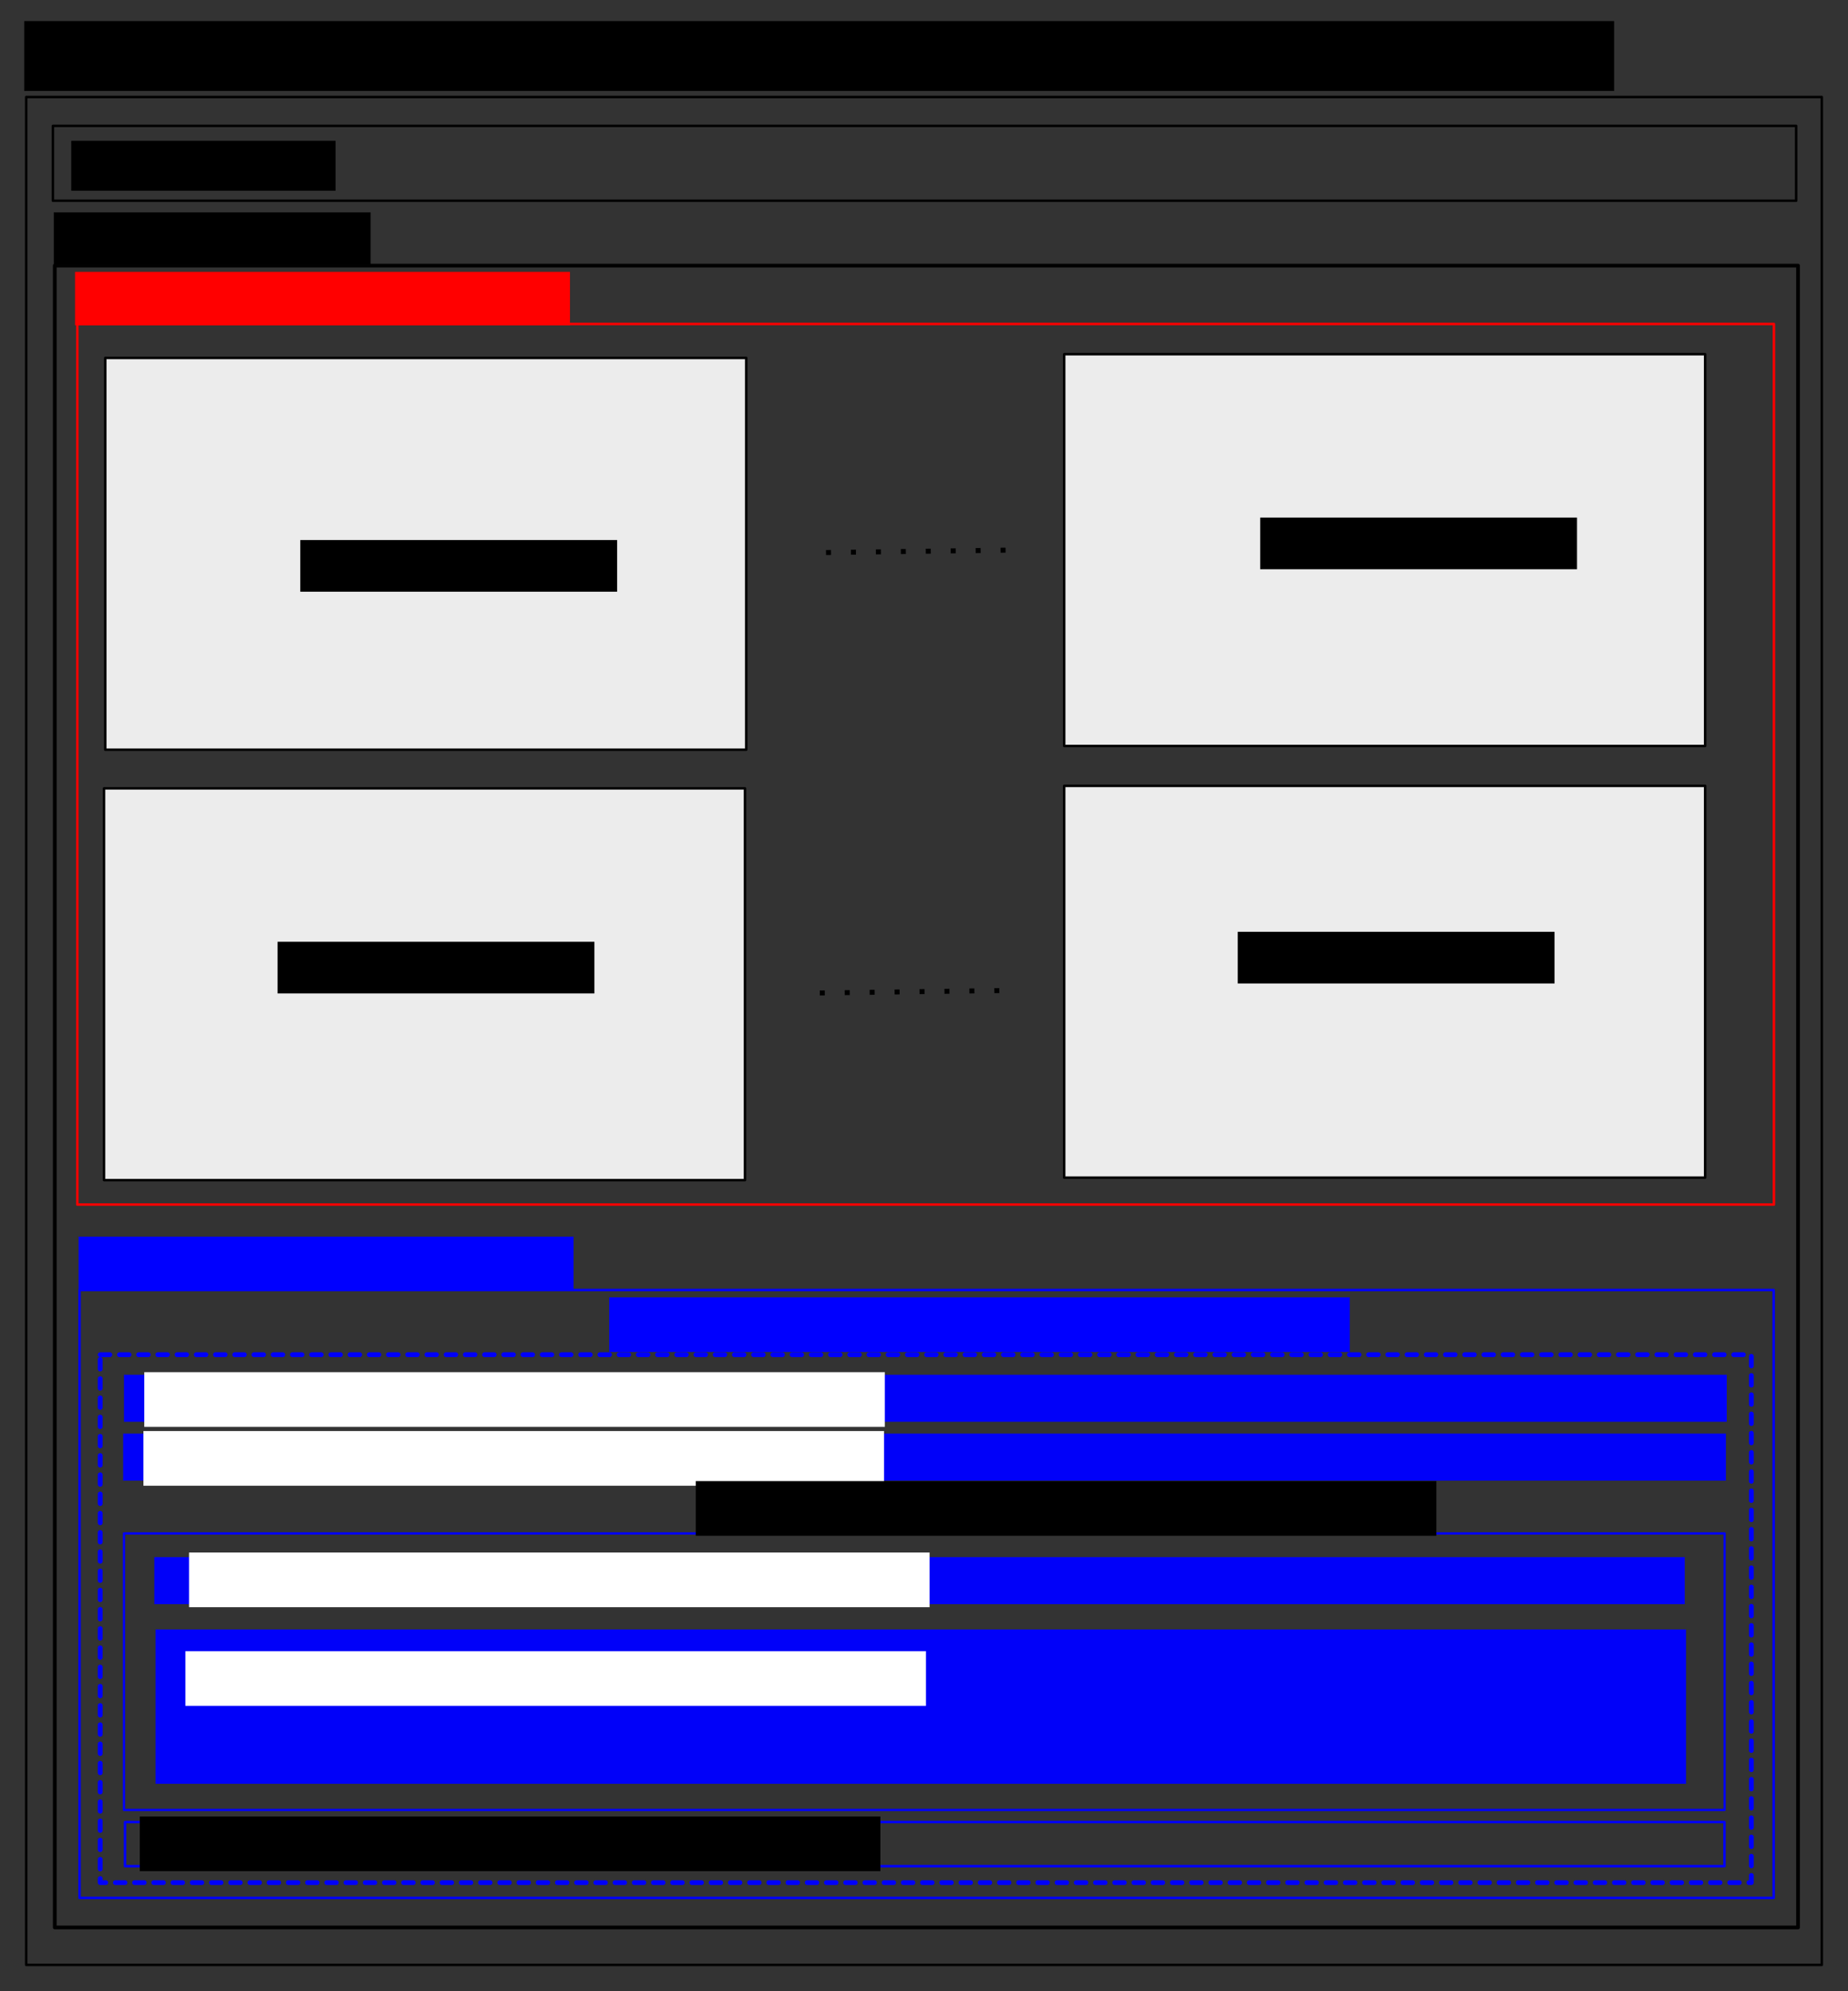 <?xml version="1.0" encoding="UTF-8" standalone="no"?>
<!-- Created with Inkscape (http://www.inkscape.org/) -->

<svg
   xmlns:dc="http://purl.org/dc/elements/1.1/"
   xmlns:cc="http://creativecommons.org/ns#"
   xmlns:rdf="http://www.w3.org/1999/02/22-rdf-syntax-ns#"
   xmlns:svg="http://www.w3.org/2000/svg"
   xmlns="http://www.w3.org/2000/svg"
   xmlns:sodipodi="http://sodipodi.sourceforge.net/DTD/sodipodi-0.dtd"
   xmlns:inkscape="http://www.inkscape.org/namespaces/inkscape"
   width="741"
   height="797.946"
   viewBox="0 0 741 797.946"
   id="svg2"
   version="1.1"
   inkscape:version="0.91 r13725"
   sodipodi:docname="div_layout.svg"
   inkscape:export-filename="/home/tlm/dev/via/doc/ui/div_layout.png"
   inkscape:export-xdpi="96"
   inkscape:export-ydpi="96">
  <rect x="0" y="0" width="741" height="797.946" fill="#333333" stroke="none"/>
  <defs
     id="defs4" />
  <sodipodi:namedview
     id="base"
     pagecolor="#ffffff"
     bordercolor="#666666"
     borderopacity="1.0"
     inkscape:pageopacity="1"
     inkscape:pageshadow="2"
     inkscape:zoom="1"
     inkscape:cx="363.58698"
     inkscape:cy="503.10004"
     inkscape:document-units="px"
     inkscape:current-layer="layer1"
     showgrid="false"
     inkscape:window-width="1879"
     inkscape:window-height="1056"
     inkscape:window-x="1961"
     inkscape:window-y="24"
     inkscape:window-maximized="1"
     units="px"
     fit-margin-top="10"
     fit-margin-left="10"
     fit-margin-right="10"
     fit-margin-bottom="10" />
  <g
     inkscape:label="Layer 1"
     inkscape:groupmode="layer"
     id="layer1"
     transform="translate(-0.786,-8.916)">
    <rect
       style="color:#000000;clip-rule:nonzero;display:inline;overflow:visible;visibility:visible;opacity:0.97;isolation:auto;mix-blend-mode:normal;color-interpolation:sRGB;color-interpolation-filters:linearRGB;solid-color:#000000;solid-opacity:1;fill:none;fill-opacity:1;fill-rule:nonzero;stroke:#000000;stroke-width:1;stroke-linecap:round;stroke-linejoin:round;stroke-miterlimit:4;stroke-dasharray:none;stroke-dashoffset:0;stroke-opacity:1;color-rendering:auto;image-rendering:auto;shape-rendering:auto;text-rendering:auto;enable-background:accumulate"
       id="rect4136"
       width="720"
       height="748.571"
       x="11.286"
       y="47.791" />
    <flowRoot
       xml:space="preserve"
       id="flowRoot4138"
       style="font-style:normal;font-weight:normal;font-size:40px;line-height:125%;font-family:sans-serif;letter-spacing:0px;word-spacing:0px;fill:#000000;fill-opacity:1;stroke:none;stroke-width:1px;stroke-linecap:butt;stroke-linejoin:miter;stroke-opacity:1"
       transform="translate(-7.5,2)"><flowRegion
         id="flowRegion4140"><rect
           id="rect4142"
           width="637.5"
           height="28"
           x="18"
           y="15.362" /></flowRegion><flowPara
         id="flowPara4144"
         style="font-size:15px">&lt;div class=&quot;via_container&quot; id=&quot;via_container&quot;&gt;</flowPara></flowRoot>    <rect
       style="color:#000000;clip-rule:nonzero;display:inline;overflow:visible;visibility:visible;opacity:0.97;isolation:auto;mix-blend-mode:normal;color-interpolation:sRGB;color-interpolation-filters:linearRGB;solid-color:#000000;solid-opacity:1;fill:none;fill-opacity:1;fill-rule:nonzero;stroke:#000000;stroke-width:1.003;stroke-linecap:round;stroke-linejoin:round;stroke-miterlimit:4;stroke-dasharray:none;stroke-dashoffset:0;stroke-opacity:1;color-rendering:auto;image-rendering:auto;shape-rendering:auto;text-rendering:auto;enable-background:accumulate"
       id="rect4146"
       width="698.997"
       height="29.997"
       x="22.001"
       y="59.364" />
    <flowRoot
       transform="translate(11.349,49.979)"
       xml:space="preserve"
       id="flowRoot4138-3"
       style="font-style:normal;font-weight:normal;font-size:40px;line-height:125%;font-family:sans-serif;letter-spacing:0px;word-spacing:0px;fill:#000000;fill-opacity:1;stroke:none;stroke-width:1px;stroke-linecap:butt;stroke-linejoin:miter;stroke-opacity:1"><flowRegion
         id="flowRegion4140-6"><rect
           id="rect4142-7"
           width="106"
           height="20"
           x="18"
           y="15.362" /></flowRegion><flowPara
         id="flowPara4144-5"
         style="font-size:15px">cpanel</flowPara></flowRoot>    <rect
       style="color:#000000;clip-rule:nonzero;display:inline;overflow:visible;visibility:visible;opacity:0.97;isolation:auto;mix-blend-mode:normal;color-interpolation:sRGB;color-interpolation-filters:linearRGB;solid-color:#000000;solid-opacity:1;fill:none;fill-opacity:1;fill-rule:nonzero;stroke:#000000;stroke-width:1.5;stroke-linecap:round;stroke-linejoin:round;stroke-miterlimit:4;stroke-dasharray:none;stroke-dashoffset:0;stroke-opacity:1;color-rendering:auto;image-rendering:auto;shape-rendering:auto;text-rendering:auto;enable-background:accumulate"
       id="rect4191"
       width="699.003"
       height="666.003"
       x="22.748"
       y="115.361" />
    <flowRoot
       transform="translate(4.358,78.657)"
       xml:space="preserve"
       id="flowRoot4138-3-3"
       style="font-style:normal;font-weight:normal;font-size:40px;line-height:125%;font-family:sans-serif;letter-spacing:0px;word-spacing:0px;fill:#000000;fill-opacity:1;stroke:none;stroke-width:1px;stroke-linecap:butt;stroke-linejoin:miter;stroke-opacity:1"><flowRegion
         id="flowRegion4140-6-5"><rect
           id="rect4142-7-6"
           width="127.036"
           height="20.707"
           x="18"
           y="15.362" /></flowRegion><flowPara
         id="flowPara4144-5-2"
         style="font-size:15px">view_container</flowPara></flowRoot>    <rect
       style="color:#000000;clip-rule:nonzero;display:inline;overflow:visible;visibility:visible;opacity:0.97;isolation:auto;mix-blend-mode:normal;color-interpolation:sRGB;color-interpolation-filters:linearRGB;solid-color:#000000;solid-opacity:1;fill:none;fill-opacity:1;fill-rule:nonzero;stroke:#ff0000;stroke-width:1;stroke-linecap:round;stroke-linejoin:round;stroke-miterlimit:4;stroke-dasharray:none;stroke-dashoffset:0;stroke-opacity:1;color-rendering:auto;image-rendering:auto;shape-rendering:auto;text-rendering:auto;enable-background:accumulate"
       id="rect4217"
       width="680.29"
       height="352.9"
       x="31.793"
       y="138.753" />
    <rect
       style="color:#000000;clip-rule:nonzero;display:inline;overflow:visible;visibility:visible;opacity:0.97;isolation:auto;mix-blend-mode:normal;color-interpolation:sRGB;color-interpolation-filters:linearRGB;solid-color:#000000;solid-opacity:1;fill:none;fill-opacity:1;fill-rule:nonzero;stroke:#0000ff;stroke-width:1;stroke-linecap:round;stroke-linejoin:round;stroke-miterlimit:4;stroke-dasharray:none;stroke-dashoffset:0;stroke-opacity:1;color-rendering:auto;image-rendering:auto;shape-rendering:auto;text-rendering:auto;enable-background:accumulate"
       id="rect4219"
       width="679.295"
       height="243.632"
       x="32.687"
       y="525.899" />
    <flowRoot
       transform="translate(12.878,102.498)"
       xml:space="preserve"
       id="flowRoot4138-3-3-9"
       style="font-style:normal;font-weight:normal;font-size:40px;line-height:125%;font-family:sans-serif;letter-spacing:0px;word-spacing:0px;fill:#ff0000;fill-opacity:1;stroke:none;stroke-width:1px;stroke-linecap:butt;stroke-linejoin:miter;stroke-opacity:1;"><flowRegion
         id="flowRegion4140-6-5-1"><rect
           id="rect4142-7-6-2"
           width="198.454"
           height="21.414"
           x="18"
           y="15.362"
           style="fill:#ff0000;" /></flowRegion><flowPara
         id="flowPara4144-5-2-7"
         style="font-size:15px;fill:#ff0000;">view_content_container</flowPara></flowRoot>    <flowRoot
       transform="translate(14.306,489.135)"
       xml:space="preserve"
       id="flowRoot4138-3-3-9-0"
       style="font-style:normal;font-weight:normal;font-size:40px;line-height:125%;font-family:sans-serif;letter-spacing:0px;word-spacing:0px;fill:#0000ff;fill-opacity:1;stroke:none;stroke-width:1px;stroke-linecap:butt;stroke-linejoin:miter;stroke-opacity:1"><flowRegion
         id="flowRegion4140-6-5-1-9"><rect
           id="rect4142-7-6-2-3"
           width="198.454"
           height="21.414"
           x="18"
           y="15.362"
           style="fill:#0000ff" /></flowRegion><flowPara
         id="flowPara4144-5-2-7-6"
         style="font-size:15px;fill:#0000ff">view_metadata_container</flowPara></flowRoot>    <rect
       style="color:#000000;clip-rule:nonzero;display:inline;overflow:visible;visibility:visible;opacity:0.97;isolation:auto;mix-blend-mode:normal;color-interpolation:sRGB;color-interpolation-filters:linearRGB;solid-color:#000000;solid-opacity:1;fill:#f2f2f2;fill-opacity:1;fill-rule:nonzero;stroke:#000000;stroke-width:1;stroke-linecap:round;stroke-linejoin:round;stroke-miterlimit:4;stroke-dasharray:none;stroke-dashoffset:0;stroke-opacity:1;color-rendering:auto;image-rendering:auto;shape-rendering:auto;text-rendering:auto;enable-background:accumulate"
       id="rect4285"
       width="257"
       height="157"
       x="43"
       y="152.362" />
    <rect
       style="color:#000000;clip-rule:nonzero;display:inline;overflow:visible;visibility:visible;opacity:0.97;isolation:auto;mix-blend-mode:normal;color-interpolation:sRGB;color-interpolation-filters:linearRGB;solid-color:#000000;solid-opacity:1;fill:#f2f2f2;fill-opacity:1;fill-rule:nonzero;stroke:#000000;stroke-width:1;stroke-linecap:round;stroke-linejoin:round;stroke-miterlimit:4;stroke-dasharray:none;stroke-dashoffset:0;stroke-opacity:1;color-rendering:auto;image-rendering:auto;shape-rendering:auto;text-rendering:auto;enable-background:accumulate"
       id="rect4285-0"
       width="257"
       height="157"
       x="427.5"
       y="150.862" />
    <rect
       style="color:#000000;clip-rule:nonzero;display:inline;overflow:visible;visibility:visible;opacity:0.97;isolation:auto;mix-blend-mode:normal;color-interpolation:sRGB;color-interpolation-filters:linearRGB;solid-color:#000000;solid-opacity:1;fill:#f2f2f2;fill-opacity:1;fill-rule:nonzero;stroke:#000000;stroke-width:1;stroke-linecap:round;stroke-linejoin:round;stroke-miterlimit:4;stroke-dasharray:none;stroke-dashoffset:0;stroke-opacity:1;color-rendering:auto;image-rendering:auto;shape-rendering:auto;text-rendering:auto;enable-background:accumulate"
       id="rect4285-6"
       width="257"
       height="157"
       x="42.5"
       y="324.862" />
    <rect
       style="color:#000000;clip-rule:nonzero;display:inline;overflow:visible;visibility:visible;opacity:0.97;isolation:auto;mix-blend-mode:normal;color-interpolation:sRGB;color-interpolation-filters:linearRGB;solid-color:#000000;solid-opacity:1;fill:#f2f2f2;fill-opacity:1;fill-rule:nonzero;stroke:#000000;stroke-width:1;stroke-linecap:round;stroke-linejoin:round;stroke-miterlimit:4;stroke-dasharray:none;stroke-dashoffset:0;stroke-opacity:1;color-rendering:auto;image-rendering:auto;shape-rendering:auto;text-rendering:auto;enable-background:accumulate"
       id="rect4285-2"
       width="257"
       height="157"
       x="427.5"
       y="323.862" />
    <path
       style="fill:none;fill-rule:evenodd;stroke:#000000;stroke-width:2;stroke-linecap:butt;stroke-linejoin:miter;stroke-miterlimit:4;stroke-dasharray:2, 8;stroke-dashoffset:0;stroke-opacity:1"
       d="m 332,230.362 c 75,-1 75,-1 75,-1"
       id="path4314"
       inkscape:connector-curvature="0" />
    <path
       style="fill:none;fill-rule:evenodd;stroke:#000000;stroke-width:2;stroke-linecap:butt;stroke-linejoin:miter;stroke-miterlimit:4;stroke-dasharray:2, 8;stroke-dashoffset:0;stroke-opacity:1"
       d="m 329.5,406.862 c 75,-1 75,-1 75,-1"
       id="path4314-6"
       inkscape:connector-curvature="0" />
    <flowRoot
       transform="translate(103.197,209.979)"
       xml:space="preserve"
       id="flowRoot4138-3-3-1"
       style="font-style:normal;font-weight:normal;font-size:40px;line-height:125%;font-family:sans-serif;letter-spacing:0px;word-spacing:0px;fill:#000000;fill-opacity:1;stroke:none;stroke-width:1px;stroke-linecap:butt;stroke-linejoin:miter;stroke-opacity:1"><flowRegion
         id="flowRegion4140-6-5-8"><rect
           id="rect4142-7-6-7"
           width="127.036"
           height="20.707"
           x="18"
           y="15.362" /></flowRegion><flowPara
         id="flowPara4144-5-2-9"
         style="font-size:15px">file_container</flowPara></flowRoot>    <flowRoot
       transform="translate(488.093,200.979)"
       xml:space="preserve"
       id="flowRoot4138-3-3-1-9"
       style="font-style:normal;font-weight:normal;font-size:40px;line-height:125%;font-family:sans-serif;letter-spacing:0px;word-spacing:0px;fill:#000000;fill-opacity:1;stroke:none;stroke-width:1px;stroke-linecap:butt;stroke-linejoin:miter;stroke-opacity:1"><flowRegion
         id="flowRegion4140-6-5-8-3"><rect
           id="rect4142-7-6-7-1"
           width="127.036"
           height="20.707"
           x="18"
           y="15.362" /></flowRegion><flowPara
         id="flowPara4144-5-2-9-9"
         style="font-size:15px">file_container</flowPara></flowRoot>    <flowRoot
       transform="translate(94.093,370.979)"
       xml:space="preserve"
       id="flowRoot4138-3-3-1-4"
       style="font-style:normal;font-weight:normal;font-size:40px;line-height:125%;font-family:sans-serif;letter-spacing:0px;word-spacing:0px;fill:#000000;fill-opacity:1;stroke:none;stroke-width:1px;stroke-linecap:butt;stroke-linejoin:miter;stroke-opacity:1"><flowRegion
         id="flowRegion4140-6-5-8-7"><rect
           id="rect4142-7-6-7-8"
           width="127.036"
           height="20.707"
           x="18"
           y="15.362" /></flowRegion><flowPara
         id="flowPara4144-5-2-9-4"
         style="font-size:15px">file_container</flowPara></flowRoot>    <flowRoot
       transform="translate(479.093,366.979)"
       xml:space="preserve"
       id="flowRoot4138-3-3-1-5"
       style="font-style:normal;font-weight:normal;font-size:40px;line-height:125%;font-family:sans-serif;letter-spacing:0px;word-spacing:0px;fill:#000000;fill-opacity:1;stroke:none;stroke-width:1px;stroke-linecap:butt;stroke-linejoin:miter;stroke-opacity:1"><flowRegion
         id="flowRegion4140-6-5-8-0"><rect
           id="rect4142-7-6-7-3"
           width="127.036"
           height="20.707"
           x="18"
           y="15.362" /></flowRegion><flowPara
         id="flowPara4144-5-2-9-6"
         style="font-size:15px">file_container</flowPara></flowRoot>    <rect
       style="color:#000000;clip-rule:nonzero;display:inline;overflow:visible;visibility:visible;opacity:0.97;isolation:auto;mix-blend-mode:normal;color-interpolation:sRGB;color-interpolation-filters:linearRGB;solid-color:#000000;solid-opacity:1;fill:none;fill-opacity:1;fill-rule:nonzero;stroke:#0000ff;stroke-width:1.927;stroke-linecap:round;stroke-linejoin:round;stroke-miterlimit:4;stroke-dasharray:3.853, 3.853;stroke-dashoffset:0;stroke-opacity:1;color-rendering:auto;image-rendering:auto;shape-rendering:auto;text-rendering:auto;enable-background:accumulate"
       id="rect4439"
       width="662.073"
       height="211.573"
       x="40.963"
       y="551.826" />
    <flowRoot
       transform="translate(227.075,513.479)"
       xml:space="preserve"
       id="flowRoot4138-3-3-9-0-1"
       style="font-style:normal;font-weight:normal;font-size:40px;line-height:125%;font-family:sans-serif;letter-spacing:0px;word-spacing:0px;fill:#0000ff;fill-opacity:1;stroke:none;stroke-width:1px;stroke-linecap:butt;stroke-linejoin:miter;stroke-opacity:1"><flowRegion
         id="flowRegion4140-6-5-1-9-0"><rect
           id="rect4142-7-6-2-3-6"
           width="296.954"
           height="21.914"
           x="18"
           y="15.362"
           style="fill:#0000ff" /></flowRegion><flowPara
         id="flowPara4144-5-2-7-6-3"
         style="font-size:15px;fill:#0000ff">temporal_segmenter_container</flowPara></flowRoot>    <rect
       style="color:#000000;clip-rule:nonzero;display:inline;overflow:visible;visibility:visible;opacity:0.97;isolation:auto;mix-blend-mode:normal;color-interpolation:sRGB;color-interpolation-filters:linearRGB;solid-color:#000000;solid-opacity:1;fill:#0000ff;fill-opacity:1;fill-rule:nonzero;stroke:none;stroke-width:1.927;stroke-linecap:round;stroke-linejoin:round;stroke-miterlimit:4;stroke-dasharray:none;stroke-dashoffset:0;stroke-opacity:1;color-rendering:auto;image-rendering:auto;shape-rendering:auto;text-rendering:auto;enable-background:accumulate"
       id="rect4465"
       width="642.673"
       height="18.843"
       x="50.5"
       y="559.862" />
    <flowRoot
       transform="translate(40.635,543.479)"
       xml:space="preserve"
       id="flowRoot4138-3-3-9-0-1-2"
       style="font-style:normal;font-weight:normal;font-size:40px;line-height:125%;font-family:sans-serif;letter-spacing:0px;word-spacing:0px;fill:#ffffff;fill-opacity:1;stroke:none;stroke-width:1px;stroke-linecap:butt;stroke-linejoin:miter;stroke-opacity:1"><flowRegion
         id="flowRegion4140-6-5-1-9-0-0"><rect
           id="rect4142-7-6-2-3-6-6"
           width="296.954"
           height="21.914"
           x="18"
           y="15.362"
           style="fill:#ffffff" /></flowRegion><flowPara
         id="flowPara4144-5-2-7-6-3-1"
         style="font-size:15px;fill:#ffffff">video_timeline_mark</flowPara></flowRoot>    <rect
       style="color:#000000;clip-rule:nonzero;display:inline;overflow:visible;visibility:visible;opacity:0.97;isolation:auto;mix-blend-mode:normal;color-interpolation:sRGB;color-interpolation-filters:linearRGB;solid-color:#000000;solid-opacity:1;fill:#0000ff;fill-opacity:1;fill-rule:nonzero;stroke:none;stroke-width:1.927;stroke-linecap:round;stroke-linejoin:round;stroke-miterlimit:4;stroke-dasharray:none;stroke-dashoffset:0;stroke-opacity:1;color-rendering:auto;image-rendering:auto;shape-rendering:auto;text-rendering:auto;enable-background:accumulate"
       id="rect4465-5"
       width="642.673"
       height="18.843"
       x="50.164"
       y="583.441" />
    <flowRoot
       transform="translate(40.299,567.058)"
       xml:space="preserve"
       id="flowRoot4138-3-3-9-0-1-2-5"
       style="font-style:normal;font-weight:normal;font-size:40px;line-height:125%;font-family:sans-serif;letter-spacing:0px;word-spacing:0px;fill:#ffffff;fill-opacity:1;stroke:none;stroke-width:1px;stroke-linecap:butt;stroke-linejoin:miter;stroke-opacity:1"><flowRegion
         id="flowRegion4140-6-5-1-9-0-0-4"><rect
           id="rect4142-7-6-2-3-6-6-7"
           width="296.954"
           height="21.914"
           x="18"
           y="15.362"
           style="fill:#ffffff" /></flowRegion><flowPara
         id="flowPara4144-5-2-7-6-3-1-6"
         style="font-size:15px;fill:#ffffff">video_timeline</flowPara></flowRoot>    <rect
       style="color:#000000;clip-rule:nonzero;display:inline;overflow:visible;visibility:visible;opacity:0.97;isolation:auto;mix-blend-mode:normal;color-interpolation:sRGB;color-interpolation-filters:linearRGB;solid-color:#000000;solid-opacity:1;fill:none;fill-opacity:1;fill-rule:nonzero;stroke:#0000ff;stroke-width:0.913;stroke-linecap:round;stroke-linejoin:round;stroke-miterlimit:4;stroke-dasharray:none;stroke-dashoffset:0;stroke-opacity:1;color-rendering:auto;image-rendering:auto;shape-rendering:auto;text-rendering:auto;enable-background:accumulate"
       id="rect4518"
       width="641.805"
       height="110.825"
       x="50.505"
       y="623.449" />
    <flowRoot
       transform="translate(261.773,587.119)"
       xml:space="preserve"
       id="flowRoot4138-3-3-9-0-1-2-5-5"
       style="font-style:normal;font-weight:normal;font-size:40px;line-height:125%;font-family:sans-serif;letter-spacing:0px;word-spacing:0px;fill:#000000;fill-opacity:1;stroke:none;stroke-width:1px;stroke-linecap:butt;stroke-linejoin:miter;stroke-opacity:1"><flowRegion
         id="flowRegion4140-6-5-1-9-0-0-4-6"><rect
           id="rect4142-7-6-2-3-6-6-7-9"
           width="296.954"
           height="21.914"
           x="18"
           y="15.362"
           style="fill:#000000" /></flowRegion><flowPara
         id="flowPara4144-5-2-7-6-3-1-6-3"
         style="font-size:15px;fill:#000000">tmetadata_container</flowPara></flowRoot>    <rect
       style="color:#000000;clip-rule:nonzero;display:inline;overflow:visible;visibility:visible;opacity:0.97;isolation:auto;mix-blend-mode:normal;color-interpolation:sRGB;color-interpolation-filters:linearRGB;solid-color:#000000;solid-opacity:1;fill:none;fill-opacity:1;fill-rule:nonzero;stroke:#0000ff;stroke-width:1;stroke-linecap:round;stroke-linejoin:round;stroke-miterlimit:4;stroke-dasharray:none;stroke-dashoffset:0;stroke-opacity:1;color-rendering:auto;image-rendering:auto;shape-rendering:auto;text-rendering:auto;enable-background:accumulate"
       id="rect4544"
       width="641.346"
       height="17.678"
       x="50.912"
       y="739.114" />
    <flowRoot
       transform="translate(38.84,721.516)"
       xml:space="preserve"
       id="flowRoot4138-3-3-9-0-1-2-5-5-7"
       style="font-style:normal;font-weight:normal;font-size:40px;line-height:125%;font-family:sans-serif;letter-spacing:0px;word-spacing:0px;fill:#000000;fill-opacity:1;stroke:none;stroke-width:1px;stroke-linecap:butt;stroke-linejoin:miter;stroke-opacity:1"><flowRegion
         id="flowRegion4140-6-5-1-9-0-0-4-6-4"><rect
           id="rect4142-7-6-2-3-6-6-7-9-5"
           width="296.954"
           height="21.914"
           x="18"
           y="15.362"
           style="fill:#000000" /></flowRegion><flowPara
         id="flowPara4144-5-2-7-6-3-1-6-3-2"
         style="font-size:15px;fill:#000000">toolbar_container</flowPara></flowRoot>    <rect
       style="color:#000000;clip-rule:nonzero;display:inline;overflow:visible;visibility:visible;opacity:0.97;isolation:auto;mix-blend-mode:normal;color-interpolation:sRGB;color-interpolation-filters:linearRGB;solid-color:#000000;solid-opacity:1;fill:#0000ff;fill-opacity:1;fill-rule:nonzero;stroke:none;stroke-width:1.927;stroke-linecap:round;stroke-linejoin:round;stroke-miterlimit:4;stroke-dasharray:none;stroke-dashoffset:0;stroke-opacity:1;color-rendering:auto;image-rendering:auto;shape-rendering:auto;text-rendering:auto;enable-background:accumulate"
       id="rect4465-5-4"
       width="613.673"
       height="18.843"
       x="62.664"
       y="632.941" />
    <rect
       style="color:#000000;clip-rule:nonzero;display:inline;overflow:visible;visibility:visible;opacity:0.97;isolation:auto;mix-blend-mode:normal;color-interpolation:sRGB;color-interpolation-filters:linearRGB;solid-color:#000000;solid-opacity:1;fill:#0000ff;fill-opacity:1;fill-rule:nonzero;stroke:none;stroke-width:1.927;stroke-linecap:round;stroke-linejoin:round;stroke-miterlimit:4;stroke-dasharray:none;stroke-dashoffset:0;stroke-opacity:1;color-rendering:auto;image-rendering:auto;shape-rendering:auto;text-rendering:auto;enable-background:accumulate"
       id="rect4465-5-4-7"
       width="613.673"
       height="61.843"
       x="63.164"
       y="661.941" />
    <flowRoot
       transform="translate(58.58,615.742)"
       xml:space="preserve"
       id="flowRoot4138-3-3-9-0-1-2-5-4"
       style="font-style:normal;font-weight:normal;font-size:40px;line-height:125%;font-family:sans-serif;letter-spacing:0px;word-spacing:0px;fill:#ffffff;fill-opacity:1;stroke:none;stroke-width:1px;stroke-linecap:butt;stroke-linejoin:miter;stroke-opacity:1"><flowRegion
         id="flowRegion4140-6-5-1-9-0-0-4-4"><rect
           id="rect4142-7-6-2-3-6-6-7-3"
           width="296.954"
           height="21.914"
           x="18"
           y="15.362"
           style="fill:#ffffff" /></flowRegion><flowPara
         id="flowPara4144-5-2-7-6-3-1-6-0"
         style="font-size:15px;fill:#ffffff">gtimeline_container</flowPara></flowRoot>    <flowRoot
       transform="translate(57.116,655.278)"
       xml:space="preserve"
       id="flowRoot4138-3-3-9-0-1-2-5-4-7"
       style="font-style:normal;font-weight:normal;font-size:40px;line-height:125%;font-family:sans-serif;letter-spacing:0px;word-spacing:0px;fill:#ffffff;fill-opacity:1;stroke:none;stroke-width:1px;stroke-linecap:butt;stroke-linejoin:miter;stroke-opacity:1"><flowRegion
         id="flowRegion4140-6-5-1-9-0-0-4-4-8"><rect
           id="rect4142-7-6-2-3-6-6-7-3-6"
           width="296.954"
           height="21.914"
           x="18"
           y="15.362"
           style="fill:#ffffff" /></flowRegion><flowPara
         id="flowPara4144-5-2-7-6-3-1-6-0-8"
         style="font-size:15px;fill:#ffffff">gmetadata_container</flowPara></flowRoot>  </g>
</svg>
